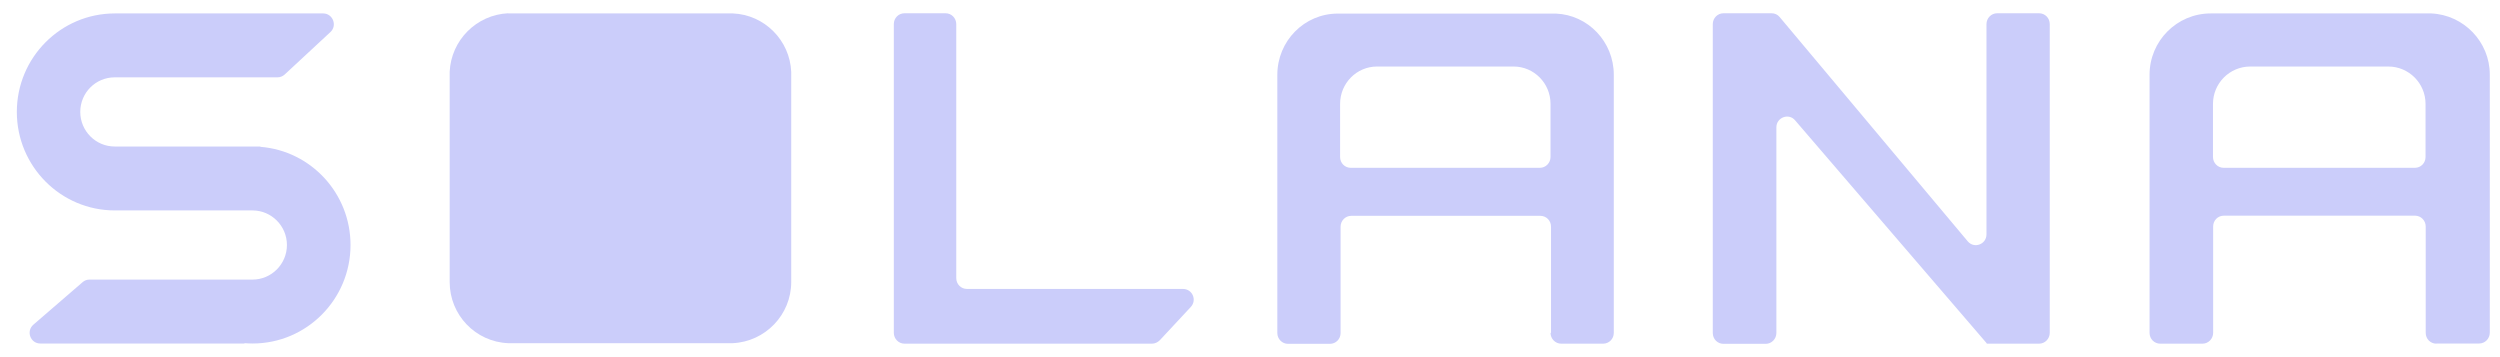 <?xml version="1.0" encoding="UTF-8" standalone="no"?>
<!-- Generator: Adobe Illustrator 25.0.1, SVG Export Plug-In . SVG Version: 6.00 Build 0)  -->

<svg
   version="1.0"
   id="katman_1"
   x="0px"
   y="0px"
   viewBox="0 0 1525.401 217.788"
   xml:space="preserve"
   sodipodi:docname="Solana logo.svg"
   width="1525.401"
   height="217.788"
   inkscape:version="1.3.2 (091e20e, 2023-11-25)"
   xmlns:inkscape="http://www.inkscape.org/namespaces/inkscape"
   xmlns:sodipodi="http://sodipodi.sourceforge.net/DTD/sodipodi-0.dtd"
   xmlns="http://www.w3.org/2000/svg"
   xmlns:svg="http://www.w3.org/2000/svg"><defs
   id="defs11" /><sodipodi:namedview
   id="namedview11"
   pagecolor="#ffffff"
   bordercolor="#000000"
   borderopacity="0.25"
   inkscape:showpageshadow="2"
   inkscape:pageopacity="0.0"
   inkscape:pagecheckerboard="0"
   inkscape:deskcolor="#d1d1d1"
   inkscape:zoom="0.30287115"
   inkscape:cx="424.27283"
   inkscape:cy="107.30636"
   inkscape:window-width="1392"
   inkscape:window-height="1212"
   inkscape:window-x="764"
   inkscape:window-y="86"
   inkscape:window-maximized="0"
   inkscape:current-layer="katman_1" />
<style
   type="text/css"
   id="style1">
	.st0{fillRule:evenodd;clipRule:evenodd;fill:#cbcdfa}
	.st1{fill:url(#SVGID_1_);}
	.st2{fill:url(#SVGID_2_);}
	.st3{fill:url(#SVGID_3_);}
</style>
<path
   class="st0"
   d="m 71.573,128.394 h 82.5 c 11.6,0 21,9.5 21,21.1 0,11.6 -9.4,21.1 -21,21.1 H 54.573 c -1.6,0 -3.1,0.6 -4.2,1.6 l -30,25.9 c -4.6,4 -1.8,11.5 4.2,11.5 H 149.073 c 0,0 0.1,0 0.1,-0.1 0,-0.1 0.1,-0.1 0.1,-0.1 1.6,0.1 3.1,0.2 4.8,0.2 33,0 59.8,-26.9 59.8,-60.1 0,-31.5 -24.1,-57.4 -54.9,-59.9 0,0 -0.1,0 -0.1,-0.1 0,-0.1 0,-0.1 -0.1,-0.1 H 69.973 c -11.6,0 -21,-9.5 -21,-21.1 0,-11.7 9.4,-21.1 21,-21.1 h 99.3 c 1.6,0 3.2,-0.6 4.4,-1.7 l 27.9,-25.9 c 4.4,-4 1.5,-11.4 -4.4,-11.4 H 71.673 c 0,0 0,0 0,0 0,0 0,0 0,0 -0.5,0 -1.1,0 -1.6,0 -33,0 -59.8,26.9 -59.8,60.1 0,33.2 26.8,60.1 59.8,60.1 0.5,0 1,0 1.5,0 z"
   id="path1" />
<path
   class="st0"
   d="m 551.873,8.094 c -3.6,0 -6.5,2.9 -6.5,6.6 v 188.4 c 0,3.6 2.9,6.6 6.5,6.6 h 151 c 1.8,0 3.5,-0.8 4.8,-2.1 l 18.9,-20.3 c 3.9,-4.2 1,-11 -4.8,-11 h -131.8 c -3.6,0 -6.5,-2.9 -6.5,-6.6 v -155 c 0,-3.6 -2.9,-6.6 -6.5,-6.6 z"
   id="path2" />
<path
   class="st0"
   d="m 310.073,8.094 c 0,0 0,0 0,0 0,0.1 -0.1,0.1 0,0 -19.3,0.9 -34.8,16.4 -35.7,35.7 0,0 0,0 0,0 0,0 0,0 0,0 0,0 0,0 0,0 v 126.7 c 0,0 0,0 0,0 0,0 0,0 0,0 0,0.5 0,1.1 0,1.6 0,20.1 15.8,36.5 35.7,37.3 0,0 0,0 0,0 v 0 0 c 0,0 0,0 0,0 h 137 c 0,0 0,0 0,0 v 0 0 0 c 19.8,-0.9 35.7,-17.3 35.7,-37.3 0,-0.5 0,-1.1 0,-1.6 0,0 0,0 0,0 0,0 0,0 0,0 v -126.6 c 0,0 0,0 0,0 0,0 0,0 0,0 -0.8,-19.3 -16.3,-34.9 -35.6,-35.7 0,0 0,0 0,0 0,0 0,0 0,0 h -137.1 z m 25.5,35.8 v 0 0 c 0,0 0,0 0,0 -12.1,0.5 -21.8,10.3 -22.3,22.5 0,0 0,0 0,0 0,0 0,0 0,0 v 79.7 c 0,0 0,0 0,0 0,0 0,0 0,0 0,0.3 0,0.7 0,1 0,12.6 9.9,23 22.3,23.5 0,0 0,0 0,0 v 0 0 0 h 85.9 v 0 0 0 c 0,0 0,0 0,0 12.4,-0.5 22.3,-10.9 22.3,-23.5 0,-0.3 0,-0.7 0,-1 v 0 0 0 c 0,0 0,0 0,0 v -79.7 c 0,0 0,0 0,0 0,0 0,0 0,0 -0.5,-12.2 -10.2,-21.9 -22.3,-22.5 0,0 0,0 0,0 v 0 0 0 z"
   id="path3" />
<path
   class="st0"
   d="m 946.073,203.094 c 0,3.6 2.9,6.6 6.5,6.6 h 25.6 c 3.6,0 6.5,-2.9 6.5,-6.6 v -155.9 c 0,0 0,0 0,0 v 0 0 c 0,0 0,0 0,0 0,-0.5 0,-1.1 0,-1.6 0,-20.1 -15.7,-36.5 -35.3,-37.3 0,0 0,0 0,0 0,0 0,0 0,0 h -131.5 c 0,0 0,0 0,0 0,0 0,0 0,0 -0.5,0 -1.1,0 -1.6,0 -20.4,0 -36.9,16.7 -36.9,37.4 0,0.5 0,1.1 0,1.6 0,0 0,0 0,0 0,0 0,0 0,0 v 155.9 c 0,3.6 2.9,6.6 6.5,6.6 h 25.6 c 3.6,0 6.5,-2.9 6.5,-6.6 v -64.9 c 0,-3.6 2.9,-6.6 6.5,-6.6 h 115.4 c 3.6,0 6.5,2.9 6.5,6.6 v 64.8 z m -128.4,-107.3 v -32.4 c 0,-12.6 10.1,-22.8 22.5,-22.8 h 83.4 c 12.4,0 22.5,10.2 22.5,22.8 v 32.4 c 0,3.6 -2.9,6.6 -6.5,6.6 h -115.4 c -3.6,0 -6.5,-2.9 -6.5,-6.6 z"
   id="path4" />
<path
   class="st0"
   d="m 1486.573,209.694 c -3.6,0 -6.5,-2.9 -6.5,-6.6 v -64.9 c 0,-3.6 -2.9,-6.6 -6.5,-6.6 h -116.7 c -3.6,0 -6.5,2.9 -6.5,6.6 v 64.9 c 0,3.6 -2.9,6.6 -6.5,6.6 h -25.8 c -3.6,0 -6.5,-2.9 -6.5,-6.6 v -155.9 0 0 c 0,0 0,0 0,0 0,0 0,0 0,0 0,-0.5 0,-1.1 0,-1.6 0,-20.6 16.7,-37.4 37.3,-37.4 0.5,0 1.1,0 1.6,0 0,0 0,0 0,0 0,0 0,0 0,0 h 133 c 0,0 0,0 0,0 0,0 0,0 0,0 19.8,0.9 35.7,17.3 35.7,37.3 0,0.5 0,1.1 0,1.6 0,0 0,0 0,0 0,0 0,0 0,0 0,0 0,0 0,0 v 155.9 c 0,3.6 -2.9,6.6 -6.5,6.6 h -26.1 z m -136.3,-146.3 v 32.4 c 0,3.6 2.9,6.6 6.5,6.6 h 116.7 c 3.6,0 6.5,-2.9 6.5,-6.6 v -32.4 c 0,-12.6 -10.2,-22.8 -22.7,-22.8 h -84.3 c -12.5,0 -22.7,10.2 -22.7,22.8 z"
   id="path5" />
<path
   class="st0"
   d="m 1080.973,8.094 c 1.9,0 3.7,0.8 4.9,2.3 l 114.8,136.9 c 3.9,4.6 11.4,1.8 11.4,-4.3 v -128.3 c 0,-3.6 2.9,-6.6 6.5,-6.6 h 25.6 c 3.6,0 6.5,2.9 6.5,6.6 v 188.4 c 0,3.6 -2.9,6.6 -6.5,6.6 h -31.8 c -0.1,0 -0.2,-0.1 -0.2,-0.2 0,-0.1 0,-0.1 -0.1,-0.2 l -116.8,-135.9 c -3.9,-4.6 -11.4,-1.7 -11.4,4.3 v 125.5 c 0,3.6 -2.9,6.6 -6.5,6.6 h -25.8 c -3.6,0 -6.5,-2.9 -6.5,-6.6 v -188.5 c 0,-3.6 2.9,-6.6 6.5,-6.6 z"
   id="path6" />
<linearGradient
   id="SVGID_1_"
   gradientUnits="userSpaceOnUse"
   x1="807.333"
   y1="1136.117"
   x2="519.107"
   y2="584.049"
   gradientTransform="matrix(1,0,0,-1,0,1764)">
	<stop
   offset="0"
   style="stop-color:#00FFA3"
   id="stop6" />
	<stop
   offset="1"
   style="stop-color:#DC1FFF"
   id="stop7" />
</linearGradient>

<linearGradient
   id="SVGID_2_"
   gradientUnits="userSpaceOnUse"
   x1="681.305"
   y1="1201.914"
   x2="393.079"
   y2="649.846"
   gradientTransform="matrix(1,0,0,-1,0,1764)">
	<stop
   offset="0"
   style="stop-color:#00FFA3"
   id="stop8" />
	<stop
   offset="1"
   style="stop-color:#DC1FFF"
   id="stop9" />
</linearGradient>

<linearGradient
   id="SVGID_3_"
   gradientUnits="userSpaceOnUse"
   x1="743.918"
   y1="1169.225"
   x2="455.692"
   y2="617.157"
   gradientTransform="matrix(1,0,0,-1,0,1764)">
	<stop
   offset="0"
   style="stop-color:#00FFA3"
   id="stop10" />
	<stop
   offset="1"
   style="stop-color:#DC1FFF"
   id="stop11" />
</linearGradient>

</svg>
